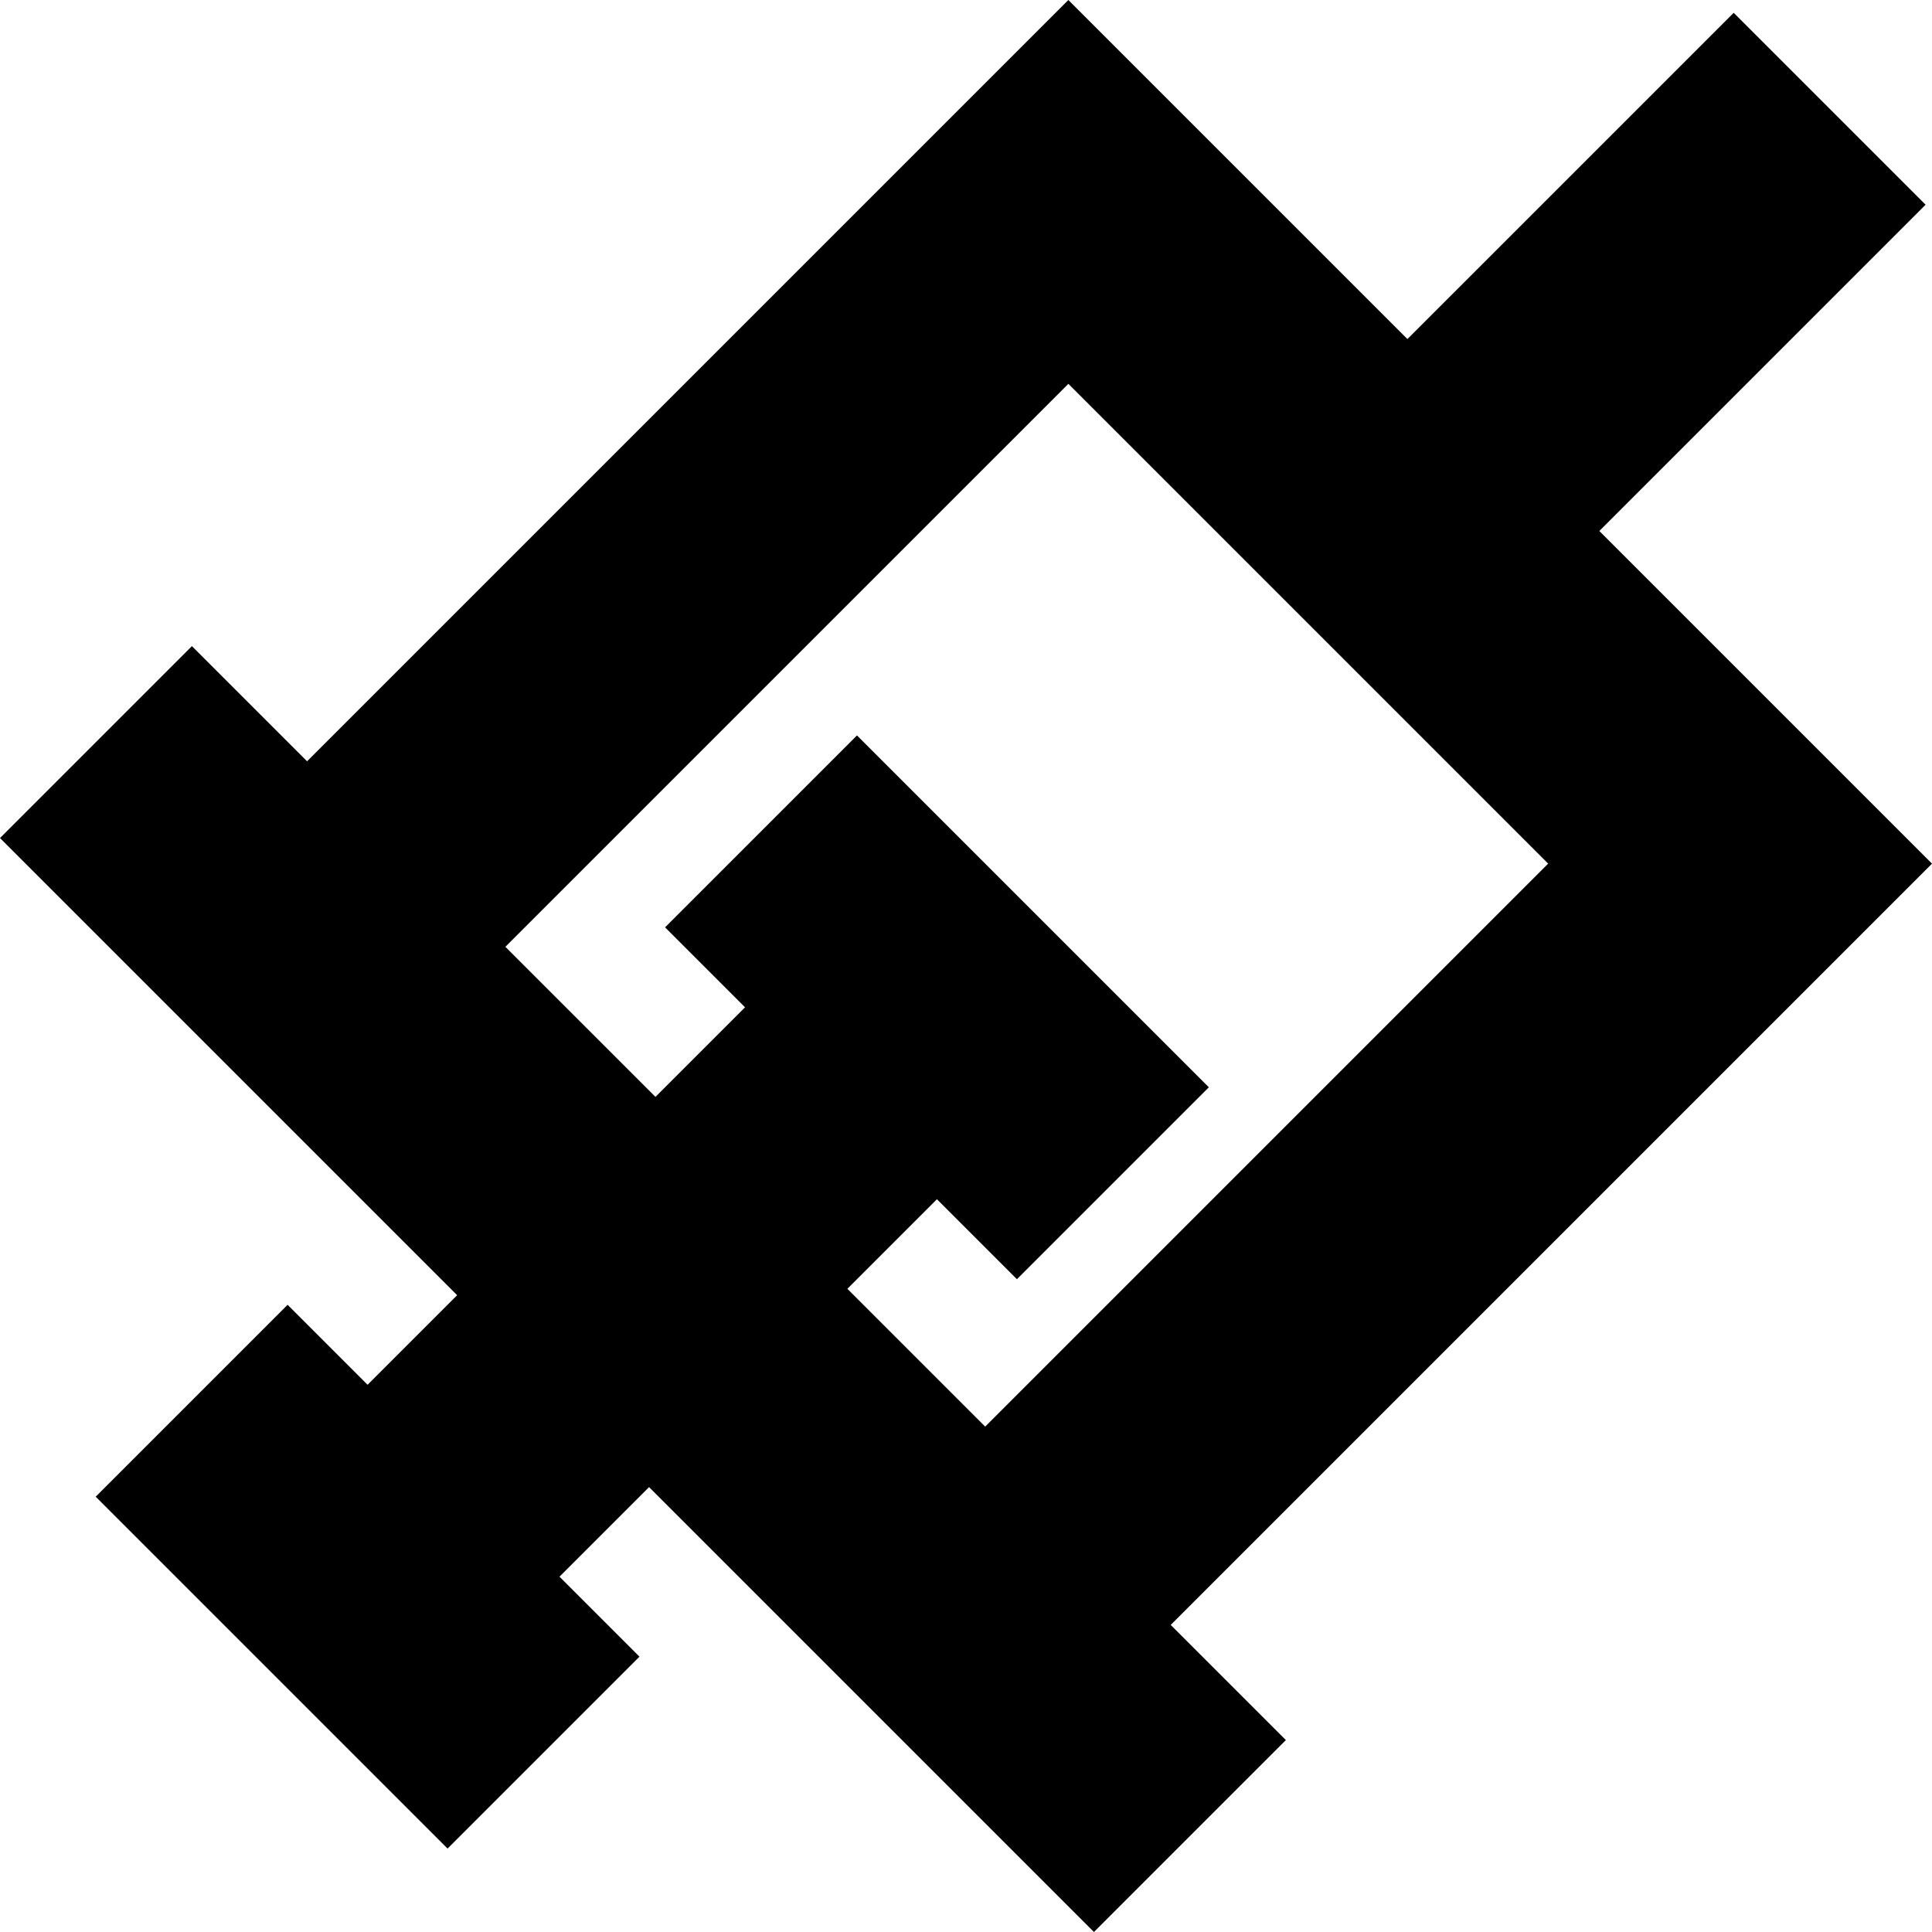 <?xml version="1.0" encoding="iso-8859-1"?>
<!-- Generator: Adobe Illustrator 19.0.0, SVG Export Plug-In . SVG Version: 6.00 Build 0)  -->
<svg version="1.1" id="Capa_1" xmlns="http://www.w3.org/2000/svg" xmlns:xlink="http://www.w3.org/1999/xlink" x="0px" y="0px"
	 viewBox="0 0 213.546 213.546" style="enable-background:new 0 0 213.546 213.546;" xml:space="preserve">
<path d="M213.546,95.459l-36.77-36.77l36.063-36.062L191.626,1.415l-36.063,36.062L118.087,0L33.941,84.146L21.213,71.417L0,92.63
	l50.529,50.529l-9.9,9.9l-8.839-8.839l-21.213,21.213l38.891,38.891l21.213-21.213l-8.839-8.839l9.9-9.9l49.173,49.173
	l21.213-21.213L129.4,179.605L213.546,95.459z M118.087,42.426l53.033,53.033l-62.226,62.226l-15.233-15.233l9.9-9.9l8.839,8.839
	l21.213-21.213L94.723,81.288L73.51,102.5l8.839,8.839l-9.9,9.9L55.86,104.652L118.087,42.426z"/>
<g>
</g>
<g>
</g>
<g>
</g>
<g>
</g>
<g>
</g>
<g>
</g>
<g>
</g>
<g>
</g>
<g>
</g>
<g>
</g>
<g>
</g>
<g>
</g>
<g>
</g>
<g>
</g>
<g>
</g>
</svg>
